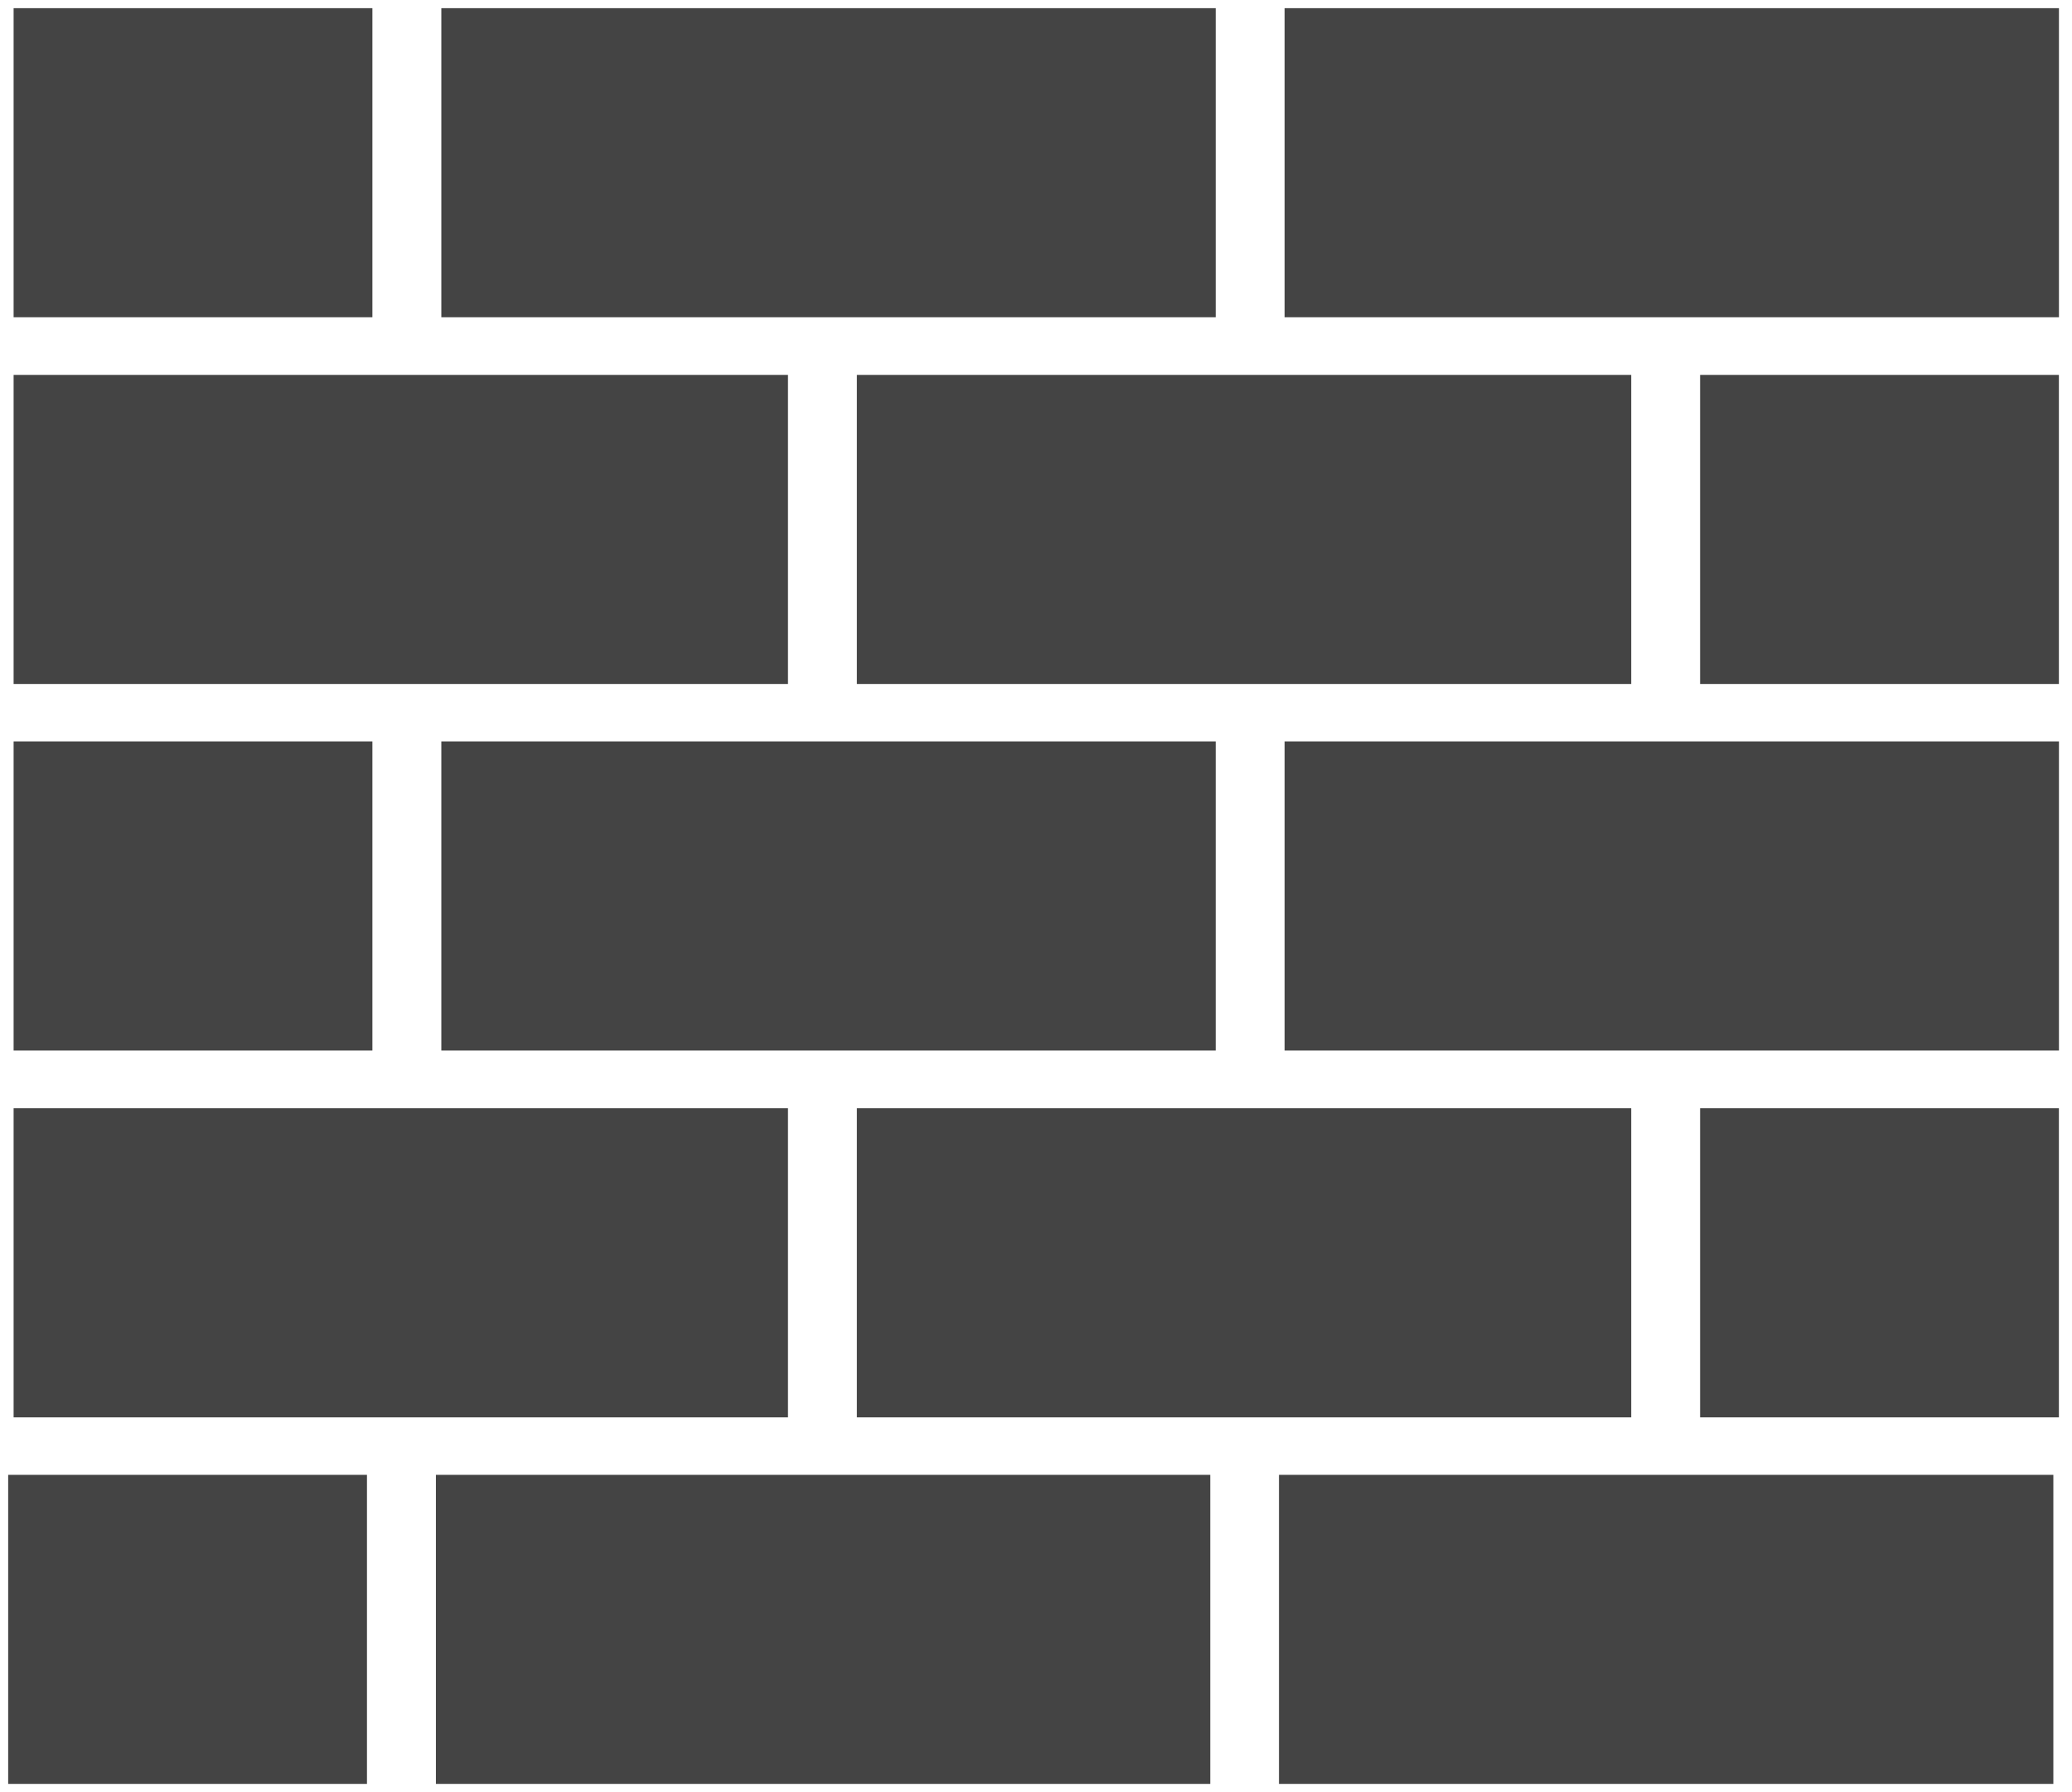 <!-- Generated by IcoMoon.io -->
<svg version="1.1" xmlns="http://www.w3.org/2000/svg" width="37" height="32" viewBox="0 0 37 32">
<title>panther-wall</title>
<path fill="#444" d="M0.243 0.146h6.407v5.519h-6.407v-5.519z"></path>
<path fill="#444" d="M0.243 6.694h13.828v5.519h-13.828v-5.519z"></path>
<path fill="#444" d="M7.881 0.146h13.828v5.519h-13.828v-5.519z"></path>
<path fill="#444" d="M15.301 6.694h13.828v5.519h-13.828v-5.519z"></path>
<path fill="#444" d="M22.939 0.146h13.828v5.519h-13.828v-5.519z"></path>
<path fill="#444" d="M30.359 6.694h6.407v5.519h-6.407v-5.519z"></path>
<path fill="#444" d="M0.243 13.239h6.407v5.519h-6.407v-5.519z"></path>
<path fill="#444" d="M0.243 19.789h13.828v5.519h-13.828v-5.519z"></path>
<path fill="#444" d="M7.881 13.239h13.828v5.519h-13.828v-5.519z"></path>
<path fill="#444" d="M15.301 19.789h13.828v5.519h-13.828v-5.519z"></path>
<path fill="#444" d="M22.939 13.239h13.828v5.519h-13.828v-5.519z"></path>
<path fill="#444" d="M30.359 19.789h6.407v5.519h-6.407v-5.519z"></path>
<path fill="#444" d="M0.146 26.334h6.407v5.519h-6.407v-5.519z"></path>
<path fill="#444" d="M7.784 26.334h13.828v5.519h-13.828v-5.519z"></path>
<path fill="#444" d="M22.839 26.334h13.828v5.519h-13.828v-5.519z"></path>
</svg>
